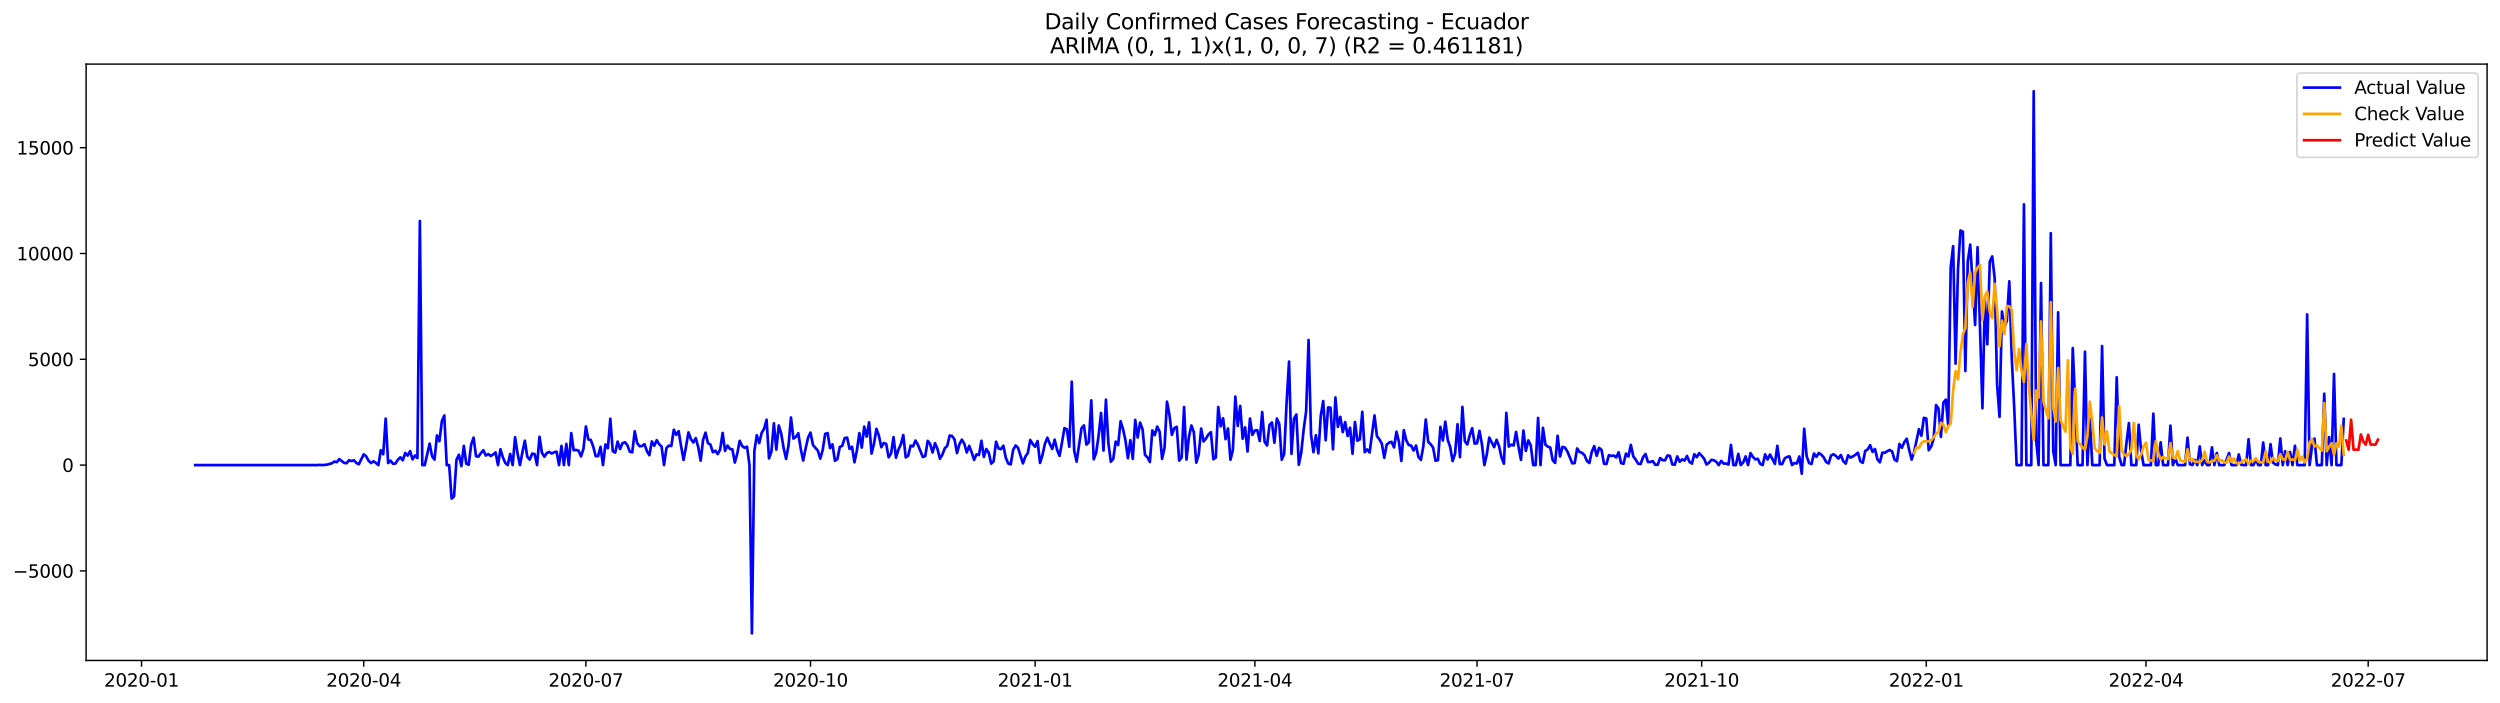 <?xml version="1.0" encoding="utf-8" standalone="no"?>
<!DOCTYPE svg PUBLIC "-//W3C//DTD SVG 1.1//EN"
  "http://www.w3.org/Graphics/SVG/1.1/DTD/svg11.dtd">
<svg xmlns:xlink="http://www.w3.org/1999/xlink" width="1394.43pt" height="392.274pt" viewBox="0 0 1394.43 392.274" xmlns="http://www.w3.org/2000/svg" version="1.1">
 <defs>
  <style type="text/css">*{stroke-linejoin: round; stroke-linecap: butt}</style>
 </defs>
 <g id="figure_1">
  <g id="patch_1">
   <path d="M 0 392.274 
L 1394.43 392.274 
L 1394.43 0 
L 0 0 
z
" style="fill: #ffffff"/>
  </g>
  <g id="axes_1">
   <g id="patch_2">
    <path d="M 48.03 368.396 
L 1387.23 368.396 
L 1387.23 35.755 
L 48.03 35.755 
z
" style="fill: #ffffff"/>
   </g>
   <g id="matplotlib.axis_1">
    <g id="xtick_1">
     <g id="line2d_1">
      <defs>
       <path id="mcb787496dc" d="M 0 0 
L 0 3.5 
" style="stroke: #000000; stroke-width: 0.8"/>
      </defs>
      <g>
       <use xlink:href="#mcb787496dc" x="78.943" y="368.396" style="stroke: #000000; stroke-width: 0.8"/>
      </g>
     </g>
     <g id="text_1">
      <!-- 2020-01 -->
      <g transform="translate(58.051 382.994)scale(0.1 -0.1)">
       <defs>
        <path id="DejaVuSans-32" d="M 1228 531 
L 3431 531 
L 3431 0 
L 469 0 
L 469 531 
Q 828 903 1448 1529 
Q 2069 2156 2228 2338 
Q 2531 2678 2651 2914 
Q 2772 3150 2772 3378 
Q 2772 3750 2511 3984 
Q 2250 4219 1831 4219 
Q 1534 4219 1204 4116 
Q 875 4013 500 3803 
L 500 4441 
Q 881 4594 1212 4672 
Q 1544 4750 1819 4750 
Q 2544 4750 2975 4387 
Q 3406 4025 3406 3419 
Q 3406 3131 3298 2873 
Q 3191 2616 2906 2266 
Q 2828 2175 2409 1742 
Q 1991 1309 1228 531 
z
" transform="scale(0.016)"/>
        <path id="DejaVuSans-30" d="M 2034 4250 
Q 1547 4250 1301 3770 
Q 1056 3291 1056 2328 
Q 1056 1369 1301 889 
Q 1547 409 2034 409 
Q 2525 409 2770 889 
Q 3016 1369 3016 2328 
Q 3016 3291 2770 3770 
Q 2525 4250 2034 4250 
z
M 2034 4750 
Q 2819 4750 3233 4129 
Q 3647 3509 3647 2328 
Q 3647 1150 3233 529 
Q 2819 -91 2034 -91 
Q 1250 -91 836 529 
Q 422 1150 422 2328 
Q 422 3509 836 4129 
Q 1250 4750 2034 4750 
z
" transform="scale(0.016)"/>
        <path id="DejaVuSans-2d" d="M 313 2009 
L 1997 2009 
L 1997 1497 
L 313 1497 
L 313 2009 
z
" transform="scale(0.016)"/>
        <path id="DejaVuSans-31" d="M 794 531 
L 1825 531 
L 1825 4091 
L 703 3866 
L 703 4441 
L 1819 4666 
L 2450 4666 
L 2450 531 
L 3481 531 
L 3481 0 
L 794 0 
L 794 531 
z
" transform="scale(0.016)"/>
       </defs>
       <use xlink:href="#DejaVuSans-32"/>
       <use xlink:href="#DejaVuSans-30" x="63.623"/>
       <use xlink:href="#DejaVuSans-32" x="127.246"/>
       <use xlink:href="#DejaVuSans-30" x="190.869"/>
       <use xlink:href="#DejaVuSans-2d" x="254.492"/>
       <use xlink:href="#DejaVuSans-30" x="290.576"/>
       <use xlink:href="#DejaVuSans-31" x="354.199"/>
      </g>
     </g>
    </g>
    <g id="xtick_2">
     <g id="line2d_2">
      <g>
       <use xlink:href="#mcb787496dc" x="202.867" y="368.396" style="stroke: #000000; stroke-width: 0.8"/>
      </g>
     </g>
     <g id="text_2">
      <!-- 2020-04 -->
      <g transform="translate(181.976 382.994)scale(0.1 -0.1)">
       <defs>
        <path id="DejaVuSans-34" d="M 2419 4116 
L 825 1625 
L 2419 1625 
L 2419 4116 
z
M 2253 4666 
L 3047 4666 
L 3047 1625 
L 3713 1625 
L 3713 1100 
L 3047 1100 
L 3047 0 
L 2419 0 
L 2419 1100 
L 313 1100 
L 313 1709 
L 2253 4666 
z
" transform="scale(0.016)"/>
       </defs>
       <use xlink:href="#DejaVuSans-32"/>
       <use xlink:href="#DejaVuSans-30" x="63.623"/>
       <use xlink:href="#DejaVuSans-32" x="127.246"/>
       <use xlink:href="#DejaVuSans-30" x="190.869"/>
       <use xlink:href="#DejaVuSans-2d" x="254.492"/>
       <use xlink:href="#DejaVuSans-30" x="290.576"/>
       <use xlink:href="#DejaVuSans-34" x="354.199"/>
      </g>
     </g>
    </g>
    <g id="xtick_3">
     <g id="line2d_3">
      <g>
       <use xlink:href="#mcb787496dc" x="326.791" y="368.396" style="stroke: #000000; stroke-width: 0.8"/>
      </g>
     </g>
     <g id="text_3">
      <!-- 2020-07 -->
      <g transform="translate(305.9 382.994)scale(0.1 -0.1)">
       <defs>
        <path id="DejaVuSans-37" d="M 525 4666 
L 3525 4666 
L 3525 4397 
L 1831 0 
L 1172 0 
L 2766 4134 
L 525 4134 
L 525 4666 
z
" transform="scale(0.016)"/>
       </defs>
       <use xlink:href="#DejaVuSans-32"/>
       <use xlink:href="#DejaVuSans-30" x="63.623"/>
       <use xlink:href="#DejaVuSans-32" x="127.246"/>
       <use xlink:href="#DejaVuSans-30" x="190.869"/>
       <use xlink:href="#DejaVuSans-2d" x="254.492"/>
       <use xlink:href="#DejaVuSans-30" x="290.576"/>
       <use xlink:href="#DejaVuSans-37" x="354.199"/>
      </g>
     </g>
    </g>
    <g id="xtick_4">
     <g id="line2d_4">
      <g>
       <use xlink:href="#mcb787496dc" x="452.078" y="368.396" style="stroke: #000000; stroke-width: 0.8"/>
      </g>
     </g>
     <g id="text_4">
      <!-- 2020-10 -->
      <g transform="translate(431.186 382.994)scale(0.1 -0.1)">
       <use xlink:href="#DejaVuSans-32"/>
       <use xlink:href="#DejaVuSans-30" x="63.623"/>
       <use xlink:href="#DejaVuSans-32" x="127.246"/>
       <use xlink:href="#DejaVuSans-30" x="190.869"/>
       <use xlink:href="#DejaVuSans-2d" x="254.492"/>
       <use xlink:href="#DejaVuSans-31" x="290.576"/>
       <use xlink:href="#DejaVuSans-30" x="354.199"/>
      </g>
     </g>
    </g>
    <g id="xtick_5">
     <g id="line2d_5">
      <g>
       <use xlink:href="#mcb787496dc" x="577.364" y="368.396" style="stroke: #000000; stroke-width: 0.8"/>
      </g>
     </g>
     <g id="text_5">
      <!-- 2021-01 -->
      <g transform="translate(556.472 382.994)scale(0.1 -0.1)">
       <use xlink:href="#DejaVuSans-32"/>
       <use xlink:href="#DejaVuSans-30" x="63.623"/>
       <use xlink:href="#DejaVuSans-32" x="127.246"/>
       <use xlink:href="#DejaVuSans-31" x="190.869"/>
       <use xlink:href="#DejaVuSans-2d" x="254.492"/>
       <use xlink:href="#DejaVuSans-30" x="290.576"/>
       <use xlink:href="#DejaVuSans-31" x="354.199"/>
      </g>
     </g>
    </g>
    <g id="xtick_6">
     <g id="line2d_6">
      <g>
       <use xlink:href="#mcb787496dc" x="699.926" y="368.396" style="stroke: #000000; stroke-width: 0.8"/>
      </g>
     </g>
     <g id="text_6">
      <!-- 2021-04 -->
      <g transform="translate(679.035 382.994)scale(0.1 -0.1)">
       <use xlink:href="#DejaVuSans-32"/>
       <use xlink:href="#DejaVuSans-30" x="63.623"/>
       <use xlink:href="#DejaVuSans-32" x="127.246"/>
       <use xlink:href="#DejaVuSans-31" x="190.869"/>
       <use xlink:href="#DejaVuSans-2d" x="254.492"/>
       <use xlink:href="#DejaVuSans-30" x="290.576"/>
       <use xlink:href="#DejaVuSans-34" x="354.199"/>
      </g>
     </g>
    </g>
    <g id="xtick_7">
     <g id="line2d_7">
      <g>
       <use xlink:href="#mcb787496dc" x="823.851" y="368.396" style="stroke: #000000; stroke-width: 0.8"/>
      </g>
     </g>
     <g id="text_7">
      <!-- 2021-07 -->
      <g transform="translate(802.959 382.994)scale(0.1 -0.1)">
       <use xlink:href="#DejaVuSans-32"/>
       <use xlink:href="#DejaVuSans-30" x="63.623"/>
       <use xlink:href="#DejaVuSans-32" x="127.246"/>
       <use xlink:href="#DejaVuSans-31" x="190.869"/>
       <use xlink:href="#DejaVuSans-2d" x="254.492"/>
       <use xlink:href="#DejaVuSans-30" x="290.576"/>
       <use xlink:href="#DejaVuSans-37" x="354.199"/>
      </g>
     </g>
    </g>
    <g id="xtick_8">
     <g id="line2d_8">
      <g>
       <use xlink:href="#mcb787496dc" x="949.137" y="368.396" style="stroke: #000000; stroke-width: 0.8"/>
      </g>
     </g>
     <g id="text_8">
      <!-- 2021-10 -->
      <g transform="translate(928.245 382.994)scale(0.1 -0.1)">
       <use xlink:href="#DejaVuSans-32"/>
       <use xlink:href="#DejaVuSans-30" x="63.623"/>
       <use xlink:href="#DejaVuSans-32" x="127.246"/>
       <use xlink:href="#DejaVuSans-31" x="190.869"/>
       <use xlink:href="#DejaVuSans-2d" x="254.492"/>
       <use xlink:href="#DejaVuSans-31" x="290.576"/>
       <use xlink:href="#DejaVuSans-30" x="354.199"/>
      </g>
     </g>
    </g>
    <g id="xtick_9">
     <g id="line2d_9">
      <g>
       <use xlink:href="#mcb787496dc" x="1074.423" y="368.396" style="stroke: #000000; stroke-width: 0.8"/>
      </g>
     </g>
     <g id="text_9">
      <!-- 2022-01 -->
      <g transform="translate(1053.531 382.994)scale(0.1 -0.1)">
       <use xlink:href="#DejaVuSans-32"/>
       <use xlink:href="#DejaVuSans-30" x="63.623"/>
       <use xlink:href="#DejaVuSans-32" x="127.246"/>
       <use xlink:href="#DejaVuSans-32" x="190.869"/>
       <use xlink:href="#DejaVuSans-2d" x="254.492"/>
       <use xlink:href="#DejaVuSans-30" x="290.576"/>
       <use xlink:href="#DejaVuSans-31" x="354.199"/>
      </g>
     </g>
    </g>
    <g id="xtick_10">
     <g id="line2d_10">
      <g>
       <use xlink:href="#mcb787496dc" x="1196.985" y="368.396" style="stroke: #000000; stroke-width: 0.8"/>
      </g>
     </g>
     <g id="text_10">
      <!-- 2022-04 -->
      <g transform="translate(1176.094 382.994)scale(0.1 -0.1)">
       <use xlink:href="#DejaVuSans-32"/>
       <use xlink:href="#DejaVuSans-30" x="63.623"/>
       <use xlink:href="#DejaVuSans-32" x="127.246"/>
       <use xlink:href="#DejaVuSans-32" x="190.869"/>
       <use xlink:href="#DejaVuSans-2d" x="254.492"/>
       <use xlink:href="#DejaVuSans-30" x="290.576"/>
       <use xlink:href="#DejaVuSans-34" x="354.199"/>
      </g>
     </g>
    </g>
    <g id="xtick_11">
     <g id="line2d_11">
      <g>
       <use xlink:href="#mcb787496dc" x="1320.91" y="368.396" style="stroke: #000000; stroke-width: 0.8"/>
      </g>
     </g>
     <g id="text_11">
      <!-- 2022-07 -->
      <g transform="translate(1300.018 382.994)scale(0.1 -0.1)">
       <use xlink:href="#DejaVuSans-32"/>
       <use xlink:href="#DejaVuSans-30" x="63.623"/>
       <use xlink:href="#DejaVuSans-32" x="127.246"/>
       <use xlink:href="#DejaVuSans-32" x="190.869"/>
       <use xlink:href="#DejaVuSans-2d" x="254.492"/>
       <use xlink:href="#DejaVuSans-30" x="290.576"/>
       <use xlink:href="#DejaVuSans-37" x="354.199"/>
      </g>
     </g>
    </g>
   </g>
   <g id="matplotlib.axis_2">
    <g id="ytick_1">
     <g id="line2d_12">
      <defs>
       <path id="mb0476a29f8" d="M 0 0 
L -3.5 0 
" style="stroke: #000000; stroke-width: 0.8"/>
      </defs>
      <g>
       <use xlink:href="#mb0476a29f8" x="48.03" y="318.424" style="stroke: #000000; stroke-width: 0.8"/>
      </g>
     </g>
     <g id="text_12">
      <!-- −5000 -->
      <g transform="translate(7.2 322.224)scale(0.1 -0.1)">
       <defs>
        <path id="DejaVuSans-2212" d="M 678 2272 
L 4684 2272 
L 4684 1741 
L 678 1741 
L 678 2272 
z
" transform="scale(0.016)"/>
        <path id="DejaVuSans-35" d="M 691 4666 
L 3169 4666 
L 3169 4134 
L 1269 4134 
L 1269 2991 
Q 1406 3038 1543 3061 
Q 1681 3084 1819 3084 
Q 2600 3084 3056 2656 
Q 3513 2228 3513 1497 
Q 3513 744 3044 326 
Q 2575 -91 1722 -91 
Q 1428 -91 1123 -41 
Q 819 9 494 109 
L 494 744 
Q 775 591 1075 516 
Q 1375 441 1709 441 
Q 2250 441 2565 725 
Q 2881 1009 2881 1497 
Q 2881 1984 2565 2268 
Q 2250 2553 1709 2553 
Q 1456 2553 1204 2497 
Q 953 2441 691 2322 
L 691 4666 
z
" transform="scale(0.016)"/>
       </defs>
       <use xlink:href="#DejaVuSans-2212"/>
       <use xlink:href="#DejaVuSans-35" x="83.789"/>
       <use xlink:href="#DejaVuSans-30" x="147.412"/>
       <use xlink:href="#DejaVuSans-30" x="211.035"/>
       <use xlink:href="#DejaVuSans-30" x="274.658"/>
      </g>
     </g>
    </g>
    <g id="ytick_2">
     <g id="line2d_13">
      <g>
       <use xlink:href="#mb0476a29f8" x="48.03" y="259.415" style="stroke: #000000; stroke-width: 0.8"/>
      </g>
     </g>
     <g id="text_13">
      <!-- 0 -->
      <g transform="translate(34.667 263.214)scale(0.1 -0.1)">
       <use xlink:href="#DejaVuSans-30"/>
      </g>
     </g>
    </g>
    <g id="ytick_3">
     <g id="line2d_14">
      <g>
       <use xlink:href="#mb0476a29f8" x="48.03" y="200.406" style="stroke: #000000; stroke-width: 0.8"/>
      </g>
     </g>
     <g id="text_14">
      <!-- 5000 -->
      <g transform="translate(15.58 204.205)scale(0.1 -0.1)">
       <use xlink:href="#DejaVuSans-35"/>
       <use xlink:href="#DejaVuSans-30" x="63.623"/>
       <use xlink:href="#DejaVuSans-30" x="127.246"/>
       <use xlink:href="#DejaVuSans-30" x="190.869"/>
      </g>
     </g>
    </g>
    <g id="ytick_4">
     <g id="line2d_15">
      <g>
       <use xlink:href="#mb0476a29f8" x="48.03" y="141.396" style="stroke: #000000; stroke-width: 0.8"/>
      </g>
     </g>
     <g id="text_15">
      <!-- 10000 -->
      <g transform="translate(9.217 145.195)scale(0.1 -0.1)">
       <use xlink:href="#DejaVuSans-31"/>
       <use xlink:href="#DejaVuSans-30" x="63.623"/>
       <use xlink:href="#DejaVuSans-30" x="127.246"/>
       <use xlink:href="#DejaVuSans-30" x="190.869"/>
       <use xlink:href="#DejaVuSans-30" x="254.492"/>
      </g>
     </g>
    </g>
    <g id="ytick_5">
     <g id="line2d_16">
      <g>
       <use xlink:href="#mb0476a29f8" x="48.03" y="82.387" style="stroke: #000000; stroke-width: 0.8"/>
      </g>
     </g>
     <g id="text_16">
      <!-- 15000 -->
      <g transform="translate(9.217 86.186)scale(0.1 -0.1)">
       <use xlink:href="#DejaVuSans-31"/>
       <use xlink:href="#DejaVuSans-35" x="63.623"/>
       <use xlink:href="#DejaVuSans-30" x="127.246"/>
       <use xlink:href="#DejaVuSans-30" x="190.869"/>
       <use xlink:href="#DejaVuSans-30" x="254.492"/>
      </g>
     </g>
    </g>
   </g>
   <g id="line2d_17">
    <path d="M 108.902 259.415 
L 176.993 259.415 
L 178.355 259.285 
L 179.716 259.415 
L 182.44 259.167 
L 185.164 258.376 
L 186.525 257.432 
L 187.887 257.775 
L 189.249 256.075 
L 191.973 258.223 
L 193.334 258.341 
L 194.696 256.701 
L 196.058 257.149 
L 197.42 256.724 
L 198.782 258.223 
L 200.143 258.967 
L 202.867 253.42 
L 204.229 254.517 
L 205.591 256.996 
L 206.952 258.27 
L 208.314 257.279 
L 209.676 258.223 
L 211.038 259.415 
L 212.4 251.118 
L 213.761 253.337 
L 215.123 233.498 
L 216.485 258.282 
L 217.847 256.948 
L 219.209 258.671 
L 220.571 258.542 
L 221.932 256.406 
L 223.294 255.084 
L 224.656 256.76 
L 226.018 252.664 
L 227.38 254.151 
L 228.741 251.626 
L 230.103 256.229 
L 231.465 254.081 
L 232.827 255.485 
L 234.189 123.268 
L 235.55 259.415 
L 236.912 259.415 
L 239.636 247.401 
L 240.998 254.494 
L 242.359 256.358 
L 243.721 242.869 
L 245.083 246.102 
L 246.445 234.938 
L 247.807 231.763 
L 249.168 259.415 
L 250.53 259.415 
L 251.892 278.097 
L 253.254 276.882 
L 254.616 256.429 
L 255.977 253.656 
L 257.339 260.005 
L 258.701 248.675 
L 260.063 258.624 
L 261.425 259.226 
L 262.786 248.026 
L 264.148 244.12 
L 265.51 254.47 
L 266.872 254.694 
L 268.234 252.7 
L 269.596 251.118 
L 270.957 254.081 
L 272.319 253.254 
L 273.681 254.34 
L 275.043 253.538 
L 276.405 252.346 
L 277.766 259.415 
L 279.128 250.587 
L 280.49 255.072 
L 281.852 258.235 
L 283.214 259.415 
L 284.575 253.195 
L 285.937 259.415 
L 287.299 243.884 
L 288.661 252.9 
L 290.023 259.415 
L 291.384 252.228 
L 292.746 245.807 
L 294.108 254.789 
L 295.47 256.37 
L 296.832 253.054 
L 298.193 253.243 
L 299.555 259.415 
L 300.917 243.624 
L 302.279 252.594 
L 303.641 254.753 
L 305.002 252.676 
L 306.364 252.086 
L 307.726 252.959 
L 309.088 252.251 
L 310.45 251.933 
L 311.812 259.415 
L 313.173 248.687 
L 314.535 259.415 
L 315.897 247.578 
L 317.259 259.415 
L 318.621 241.559 
L 319.982 251.154 
L 321.344 250.941 
L 322.706 251.378 
L 324.068 254.576 
L 325.43 250.363 
L 326.791 237.877 
L 328.153 245.123 
L 329.515 245.383 
L 330.877 249.053 
L 332.239 254.423 
L 333.6 254.435 
L 334.962 249.206 
L 336.324 259.415 
L 337.686 247.896 
L 339.048 250.009 
L 340.409 233.557 
L 341.771 251.614 
L 343.133 252.464 
L 344.495 246.303 
L 345.857 250.457 
L 347.218 247.188 
L 348.58 246.681 
L 349.942 248.345 
L 351.304 251.968 
L 352.666 252.251 
L 354.027 240.567 
L 355.389 247.141 
L 356.751 248.9 
L 358.113 248.782 
L 359.475 247.767 
L 360.837 251.649 
L 362.198 253.904 
L 363.56 246.22 
L 364.922 248.628 
L 366.284 245.524 
L 367.646 247.79 
L 369.007 249.065 
L 370.369 259.415 
L 371.731 249.867 
L 373.093 248.534 
L 374.455 248.758 
L 375.816 239.694 
L 377.178 242.515 
L 378.54 240.497 
L 379.902 248.947 
L 381.264 256.559 
L 382.625 249.242 
L 383.987 241.157 
L 385.349 244.863 
L 386.711 246.834 
L 388.073 244.32 
L 389.434 249.336 
L 390.796 256.948 
L 392.158 245.371 
L 393.52 241.311 
L 394.882 247.224 
L 396.243 247.932 
L 397.605 252.239 
L 398.967 251.39 
L 400.329 253.278 
L 401.691 250.67 
L 403.053 241.488 
L 404.414 251.508 
L 405.776 248.534 
L 407.138 250.387 
L 408.5 250.658 
L 409.862 258.011 
L 411.223 253.018 
L 412.585 245.866 
L 413.947 248.758 
L 415.309 249.796 
L 416.671 249.147 
L 418.032 259.415 
L 419.394 353.276 
L 420.756 251.567 
L 422.118 242.786 
L 423.48 247.141 
L 424.841 241.405 
L 426.203 239.128 
L 427.565 234.124 
L 428.927 255.674 
L 430.289 251.838 
L 431.65 236.142 
L 433.012 250.776 
L 434.374 237.322 
L 435.736 241.818 
L 437.098 249.985 
L 438.459 255.969 
L 439.821 248.416 
L 441.183 232.873 
L 442.545 244.615 
L 443.907 243.73 
L 445.268 241.641 
L 446.63 250.375 
L 447.992 256.842 
L 449.354 250.162 
L 450.716 244.096 
L 452.078 241.275 
L 453.439 248.203 
L 456.163 251.354 
L 457.525 255.815 
L 458.887 250.953 
L 460.248 242.007 
L 461.61 241.547 
L 462.972 249.938 
L 464.334 247.849 
L 465.696 256.996 
L 467.057 256.087 
L 468.419 249.313 
L 469.781 248.652 
L 471.143 244.344 
L 472.505 244.084 
L 473.866 250.41 
L 475.228 249.183 
L 476.59 257.834 
L 477.952 251.248 
L 479.314 241.594 
L 480.675 249.667 
L 482.037 237.947 
L 483.399 243.553 
L 484.761 235.563 
L 486.123 253.007 
L 487.484 247.448 
L 488.846 239.163 
L 490.208 242.963 
L 491.57 249.442 
L 492.932 247.082 
L 494.294 247.59 
L 495.655 255.072 
L 497.017 252.948 
L 498.379 243.801 
L 499.741 255.284 
L 501.103 250.859 
L 502.464 247.873 
L 503.826 242.645 
L 505.188 255.143 
L 506.55 254.199 
L 507.912 248.569 
L 509.273 248.994 
L 510.635 245.713 
L 511.997 248.168 
L 514.721 254.918 
L 516.082 254.364 
L 517.444 245.89 
L 518.806 247.66 
L 520.168 252.405 
L 521.53 247.188 
L 522.891 250.363 
L 524.253 255.863 
L 525.615 253.608 
L 526.977 250.044 
L 528.339 248.699 
L 529.7 242.94 
L 531.062 243.187 
L 532.424 245.158 
L 533.786 252.712 
L 535.148 247.755 
L 536.509 245.217 
L 537.871 247.519 
L 539.233 252.357 
L 540.595 248.687 
L 541.957 252.251 
L 543.319 256.512 
L 544.68 253.42 
L 546.042 253.797 
L 547.404 245.831 
L 548.766 254.859 
L 550.128 250.457 
L 551.489 252.499 
L 552.851 258.589 
L 554.213 257.338 
L 555.575 246.374 
L 556.937 250.115 
L 558.298 250.516 
L 559.66 248.593 
L 561.022 255.438 
L 562.384 258.565 
L 563.746 259.002 
L 565.107 250.918 
L 566.469 248.486 
L 567.831 249.761 
L 570.555 258.459 
L 571.916 254.659 
L 573.278 252.712 
L 574.64 245.418 
L 576.002 247.613 
L 577.364 249.195 
L 578.725 246.02 
L 580.087 258.223 
L 581.449 253.915 
L 582.811 247.578 
L 584.173 244.143 
L 585.535 247.519 
L 586.896 250.41 
L 588.258 245.241 
L 589.62 250.906 
L 590.982 254.269 
L 592.344 246.893 
L 593.705 238.785 
L 595.067 239.505 
L 596.429 249.218 
L 597.791 212.892 
L 599.153 251.461 
L 600.514 257.503 
L 603.238 238.797 
L 604.6 237.298 
L 605.962 247.979 
L 607.323 246.74 
L 608.685 223.301 
L 610.047 256.169 
L 611.409 252.582 
L 612.771 243.022 
L 614.132 230.323 
L 615.494 251.307 
L 616.856 222.924 
L 618.218 247.035 
L 619.58 257.55 
L 620.941 255.957 
L 622.303 246.303 
L 623.665 248.215 
L 625.027 234.95 
L 626.389 239.316 
L 627.75 245.642 
L 629.112 255.579 
L 630.474 245.536 
L 631.836 255.957 
L 633.198 234.194 
L 634.56 244.025 
L 635.921 235.693 
L 637.283 239.399 
L 638.645 253.774 
L 640.007 255.025 
L 641.369 257.692 
L 642.73 240.048 
L 644.092 242.704 
L 645.454 237.924 
L 646.816 240.815 
L 648.178 255.933 
L 649.539 249.832 
L 650.901 224.021 
L 652.263 231.208 
L 653.625 242.538 
L 654.987 238.785 
L 656.348 238.077 
L 657.71 256.913 
L 659.072 255.19 
L 660.434 226.995 
L 661.796 256.311 
L 663.157 243.659 
L 664.519 237.31 
L 665.881 241.004 
L 667.243 258.058 
L 668.605 253.561 
L 669.966 239.033 
L 671.328 246.244 
L 672.69 244.556 
L 674.052 242.302 
L 675.414 241.063 
L 676.776 256.146 
L 678.137 255.214 
L 679.499 227.031 
L 680.861 237.806 
L 682.223 233.286 
L 683.585 244.958 
L 684.946 238.998 
L 686.308 256.429 
L 687.67 250.929 
L 689.032 221.212 
L 690.394 237.593 
L 691.755 226.429 
L 693.117 244.686 
L 694.479 238.372 
L 695.841 251.838 
L 697.203 233.439 
L 698.564 242.538 
L 699.926 240.143 
L 701.288 239.942 
L 702.65 245.996 
L 704.012 229.839 
L 705.373 246.48 
L 706.735 248.498 
L 708.097 236.968 
L 709.459 235.634 
L 710.821 246.917 
L 712.182 233.463 
L 713.544 236.519 
L 714.906 256.429 
L 716.268 253.29 
L 717.63 224.599 
L 718.991 201.68 
L 720.353 253.125 
L 721.715 233.533 
L 723.077 231.22 
L 724.439 259.214 
L 725.801 252.44 
L 727.162 239.482 
L 728.524 229.32 
L 729.886 189.63 
L 731.248 242.326 
L 732.61 252.239 
L 733.971 242.739 
L 735.333 252.877 
L 736.695 231.881 
L 738.057 223.691 
L 739.419 245.571 
L 740.78 227.231 
L 742.142 227.432 
L 743.504 250.599 
L 744.866 221.696 
L 746.228 238.101 
L 747.589 232.518 
L 748.951 240.992 
L 750.313 235.422 
L 751.675 243.187 
L 753.037 238.596 
L 754.398 253.101 
L 755.76 235.375 
L 757.122 245.831 
L 758.484 245.029 
L 759.846 229.698 
L 761.207 252.228 
L 762.569 250.67 
L 763.931 252.381 
L 766.655 231.704 
L 768.017 243.294 
L 769.378 245.029 
L 770.74 247.483 
L 772.102 255.32 
L 773.464 247.979 
L 774.826 246.858 
L 776.187 246.457 
L 777.549 249.549 
L 778.911 240.815 
L 780.273 246.433 
L 781.635 257.102 
L 782.996 239.906 
L 784.358 245.548 
L 785.72 248.18 
L 787.082 248.534 
L 788.444 251.272 
L 789.805 248.51 
L 791.167 254.859 
L 792.529 256.512 
L 793.891 248.97 
L 795.253 234.006 
L 796.614 246.457 
L 797.976 247.767 
L 799.338 249.667 
L 800.7 256.996 
L 802.062 256.642 
L 803.423 238.101 
L 804.785 245.713 
L 806.147 235.174 
L 807.509 245.359 
L 808.871 249.324 
L 810.232 257.149 
L 811.594 253.007 
L 812.956 236.626 
L 814.318 254.978 
L 815.68 226.948 
L 817.042 246.102 
L 818.403 247.92 
L 819.765 242.81 
L 821.127 238.809 
L 822.489 247.436 
L 823.851 247.212 
L 825.212 240.308 
L 826.574 247.79 
L 827.936 259.415 
L 829.298 253.431 
L 830.66 244.049 
L 833.383 249.395 
L 834.745 245.312 
L 836.107 248.758 
L 837.469 255.048 
L 838.83 258.612 
L 840.192 230.288 
L 841.554 249.088 
L 842.916 248.026 
L 844.278 248.498 
L 845.639 240.91 
L 847.001 249.383 
L 848.363 256.5 
L 849.725 240.131 
L 851.087 251.52 
L 852.448 245.619 
L 853.81 248.368 
L 855.172 259.415 
L 856.534 259.415 
L 857.896 233.132 
L 859.258 259.415 
L 860.619 238.632 
L 861.981 248.026 
L 863.343 249.136 
L 864.705 249.643 
L 866.067 256.748 
L 867.428 258.188 
L 868.79 243.046 
L 870.152 254.6 
L 871.514 249.277 
L 872.876 249.631 
L 874.237 251.791 
L 876.961 258.459 
L 878.323 258.258 
L 879.685 250.151 
L 881.046 252.11 
L 882.408 252.558 
L 883.77 253.856 
L 885.132 257.102 
L 886.494 258.235 
L 887.855 251.98 
L 889.217 248.829 
L 890.579 254.246 
L 891.941 249.796 
L 893.303 250.929 
L 894.664 258.66 
L 896.026 258.825 
L 897.388 253.892 
L 898.75 254.281 
L 900.112 254.069 
L 901.473 255.166 
L 902.835 252.275 
L 904.197 258.341 
L 905.559 258.695 
L 906.921 253.018 
L 908.283 254.659 
L 909.644 248.144 
L 911.006 254.541 
L 912.368 256.429 
L 913.73 258.648 
L 915.092 258.813 
L 916.453 255.001 
L 917.815 253.231 
L 919.177 257.692 
L 920.539 257.668 
L 921.901 257.208 
L 923.262 259.226 
L 924.624 259.214 
L 925.986 255.485 
L 927.348 256.677 
L 928.71 256.76 
L 930.071 254.057 
L 931.433 254.281 
L 932.795 259.073 
L 934.157 259.214 
L 935.519 254.564 
L 936.88 257.562 
L 938.242 256.229 
L 939.604 256.889 
L 940.966 254.328 
L 942.328 257.621 
L 943.689 258.589 
L 945.051 253.361 
L 946.413 254.989 
L 947.775 252.759 
L 949.137 254.199 
L 950.499 255.804 
L 951.86 259.073 
L 953.222 258.081 
L 954.584 256.465 
L 955.946 256.712 
L 957.308 257.609 
L 958.669 259.415 
L 960.031 257.066 
L 961.393 258.577 
L 962.755 258.53 
L 964.117 259.096 
L 965.478 248.144 
L 966.84 259.415 
L 968.202 259.415 
L 969.564 253.148 
L 970.926 259.415 
L 972.287 258.011 
L 973.649 254.564 
L 975.011 259.415 
L 976.373 252.7 
L 977.735 254.859 
L 979.096 256.24 
L 980.458 255.933 
L 981.82 258.79 
L 983.182 259.415 
L 984.544 253.42 
L 985.905 256.311 
L 987.267 253.502 
L 989.991 258.707 
L 991.353 248.64 
L 992.714 258.849 
L 994.076 258.813 
L 995.438 255.697 
L 996.8 254.859 
L 998.162 254.564 
L 999.524 259.415 
L 1000.885 258.282 
L 1002.247 258.494 
L 1003.609 254.612 
L 1004.971 264.218 
L 1006.333 239.128 
L 1007.694 254.47 
L 1009.056 258.306 
L 1010.418 258.79 
L 1011.78 252.959 
L 1013.142 254.8 
L 1014.503 252.664 
L 1015.865 253.608 
L 1017.227 255.119 
L 1018.589 257.739 
L 1019.951 258.483 
L 1021.312 254.069 
L 1022.674 253.361 
L 1024.036 254.317 
L 1025.398 255.792 
L 1026.76 253.774 
L 1028.121 257.232 
L 1029.483 258.589 
L 1030.845 253.951 
L 1032.207 255.225 
L 1033.569 254.541 
L 1034.93 253.644 
L 1036.292 252.523 
L 1037.654 257.35 
L 1039.016 258.152 
L 1040.378 251.508 
L 1041.74 250.693 
L 1043.101 248.298 
L 1044.463 252.062 
L 1045.825 250.446 
L 1047.187 256.264 
L 1048.549 257.869 
L 1049.91 252.476 
L 1051.272 252.558 
L 1052.634 251.661 
L 1053.996 250.977 
L 1055.358 251.779 
L 1056.719 256.394 
L 1058.081 257.196 
L 1059.443 247.637 
L 1060.805 249.749 
L 1062.167 246.61 
L 1063.528 244.71 
L 1064.89 250.988 
L 1066.252 256.358 
L 1067.614 252.11 
L 1070.337 239.387 
L 1071.699 243.058 
L 1073.061 233.073 
L 1074.423 233.427 
L 1075.785 251.106 
L 1077.146 249.065 
L 1078.508 244.84 
L 1079.87 225.933 
L 1081.232 227.821 
L 1082.594 243.659 
L 1083.955 224.564 
L 1085.317 222.9 
L 1086.679 237.558 
L 1088.041 149.173 
L 1089.403 137.313 
L 1090.765 202.849 
L 1092.126 149.917 
L 1093.488 128.532 
L 1094.85 129.275 
L 1096.212 206.92 
L 1097.574 145.786 
L 1098.935 136.416 
L 1101.659 181.298 
L 1103.021 137.867 
L 1105.744 227.715 
L 1107.106 167.006 
L 1108.468 192.014 
L 1109.83 145.94 
L 1111.192 143.037 
L 1112.553 154.956 
L 1113.915 214.285 
L 1115.277 232.53 
L 1116.639 173.745 
L 1118.001 182.443 
L 1119.362 178.973 
L 1120.724 156.904 
L 1122.086 199.497 
L 1123.448 226.948 
L 1124.81 259.415 
L 1127.533 259.415 
L 1128.895 114.004 
L 1130.257 259.415 
L 1132.981 259.415 
L 1134.342 50.876 
L 1135.704 245.489 
L 1137.066 259.415 
L 1138.428 157.86 
L 1139.79 259.415 
L 1142.513 259.415 
L 1143.875 130.054 
L 1145.237 251.685 
L 1146.599 259.415 
L 1147.96 174.217 
L 1149.322 259.415 
L 1154.769 259.415 
L 1156.131 194.139 
L 1157.493 224.894 
L 1158.855 259.415 
L 1161.578 259.415 
L 1162.94 196.169 
L 1164.302 259.415 
L 1165.664 233.628 
L 1167.026 259.415 
L 1171.111 259.415 
L 1172.473 193.018 
L 1173.835 255.721 
L 1175.196 259.415 
L 1179.282 259.415 
L 1180.644 210.425 
L 1182.006 254.671 
L 1183.367 259.415 
L 1184.729 259.415 
L 1186.091 246.881 
L 1187.453 235.988 
L 1188.815 259.415 
L 1191.538 259.415 
L 1192.9 236.897 
L 1194.262 251.354 
L 1195.624 259.415 
L 1199.709 259.415 
L 1201.071 230.725 
L 1202.433 259.415 
L 1203.794 259.415 
L 1205.156 246.704 
L 1206.518 259.415 
L 1209.242 259.415 
L 1210.603 237.404 
L 1211.965 259.415 
L 1213.327 255.615 
L 1214.689 259.415 
L 1218.774 259.415 
L 1220.136 244.084 
L 1221.498 258.931 
L 1222.86 259.415 
L 1224.222 256.524 
L 1225.583 259.415 
L 1226.945 248.994 
L 1228.307 259.415 
L 1229.669 256.677 
L 1231.031 259.415 
L 1232.392 259.415 
L 1233.754 249.513 
L 1235.116 259.415 
L 1236.478 252.664 
L 1237.84 259.415 
L 1240.563 259.415 
L 1241.925 256.347 
L 1243.287 252.688 
L 1244.649 259.415 
L 1247.372 259.415 
L 1248.734 253.479 
L 1250.096 259.214 
L 1251.458 259.415 
L 1252.819 259.415 
L 1254.181 244.993 
L 1255.543 259.415 
L 1256.905 259.415 
L 1258.267 256.181 
L 1259.628 259.415 
L 1260.99 259.415 
L 1262.352 246.822 
L 1263.714 259.415 
L 1265.076 259.415 
L 1266.437 247.731 
L 1267.799 257.999 
L 1269.161 259.049 
L 1270.523 259.415 
L 1271.885 244.556 
L 1273.247 259.415 
L 1274.608 251.673 
L 1275.97 259.415 
L 1277.332 252.133 
L 1278.694 259.415 
L 1280.056 248.628 
L 1281.417 259.415 
L 1285.503 259.415 
L 1286.865 175.362 
L 1288.226 259.415 
L 1289.588 248.734 
L 1290.95 244.604 
L 1292.312 259.415 
L 1295.035 259.415 
L 1296.397 219.595 
L 1297.759 259.415 
L 1299.121 243.789 
L 1300.483 259.415 
L 1301.844 208.584 
L 1303.206 259.415 
L 1305.93 259.415 
L 1307.292 233.64 
L 1307.292 233.64 
" clip-path="url(#pbfaaac9625)" style="fill: none; stroke: #0000ff; stroke-width: 1.5; stroke-linecap: square"/>
   </g>
   <g id="line2d_18">
    <path d="M 1067.614 252.809 
L 1068.976 249.569 
L 1070.337 249.746 
L 1071.699 247.244 
L 1073.061 246.025 
L 1074.423 246.249 
L 1075.785 246.193 
L 1077.146 245.495 
L 1078.508 243.97 
L 1079.87 241.945 
L 1081.232 240.878 
L 1082.594 235.744 
L 1083.955 236.984 
L 1085.317 241.03 
L 1086.679 237.785 
L 1088.041 236.365 
L 1089.403 217.775 
L 1090.765 206.973 
L 1092.126 211.591 
L 1093.488 196.562 
L 1094.85 186.358 
L 1096.212 183.07 
L 1097.574 157.417 
L 1098.935 151.869 
L 1100.297 171.207 
L 1101.659 152.118 
L 1103.021 149.234 
L 1104.383 147.865 
L 1105.744 178.456 
L 1107.106 165.364 
L 1108.468 162.518 
L 1109.83 174.204 
L 1111.192 177.439 
L 1112.553 158.286 
L 1113.915 172.858 
L 1115.277 193.214 
L 1116.639 178.849 
L 1118.001 186.341 
L 1119.362 170.65 
L 1120.724 170.878 
L 1122.086 172.81 
L 1123.448 196.091 
L 1124.81 206.466 
L 1126.171 194.669 
L 1127.533 206.718 
L 1128.895 213.059 
L 1130.257 191.746 
L 1131.619 215.346 
L 1134.342 245.376 
L 1135.704 217.765 
L 1137.066 221.7 
L 1138.428 179.28 
L 1139.79 224.014 
L 1141.151 229.039 
L 1142.513 233.351 
L 1143.875 168.536 
L 1145.237 227.013 
L 1146.599 235.091 
L 1147.96 205.178 
L 1149.322 234.149 
L 1150.684 237.736 
L 1152.046 240.813 
L 1153.408 200.953 
L 1154.769 249.213 
L 1156.131 253.201 
L 1157.493 216.825 
L 1158.855 245.962 
L 1160.217 247.872 
L 1161.578 249.511 
L 1162.94 250.917 
L 1164.302 243.145 
L 1165.664 224.008 
L 1167.026 235.478 
L 1168.387 250.218 
L 1169.749 251.524 
L 1171.111 252.644 
L 1172.473 232.826 
L 1173.835 247.954 
L 1175.196 240.584 
L 1176.558 251.73 
L 1177.92 252.821 
L 1180.644 254.56 
L 1182.006 226.48 
L 1183.367 251.083 
L 1184.729 253.48 
L 1186.091 254.322 
L 1187.453 253.266 
L 1188.815 250.813 
L 1190.176 235.939 
L 1191.538 253.808 
L 1192.9 256.163 
L 1194.262 253.428 
L 1195.624 249.016 
L 1196.985 246.913 
L 1198.347 256.385 
L 1201.071 257.184 
L 1202.433 246.029 
L 1203.794 252.68 
L 1205.156 256.284 
L 1206.518 254.924 
L 1209.242 256.109 
L 1210.603 247.152 
L 1211.965 255.194 
L 1213.327 255.794 
L 1214.689 251.592 
L 1216.051 256.879 
L 1218.774 257.548 
L 1220.136 250.581 
L 1221.498 256.89 
L 1222.86 255.932 
L 1224.222 257.675 
L 1225.583 257.511 
L 1226.945 257.782 
L 1228.307 256.534 
L 1229.669 251.906 
L 1231.031 257.461 
L 1232.392 257.898 
L 1233.754 257.163 
L 1235.116 257.027 
L 1236.478 253.942 
L 1237.84 257.185 
L 1239.201 256.602 
L 1240.563 257.901 
L 1241.925 258.116 
L 1243.287 254.611 
L 1244.649 257.591 
L 1246.01 255.632 
L 1247.372 258.387 
L 1248.734 258.533 
L 1251.458 257.006 
L 1252.819 256.146 
L 1254.181 258.82 
L 1255.543 256.857 
L 1256.905 257.22 
L 1258.267 255.582 
L 1259.628 257.551 
L 1262.352 258.099 
L 1263.714 251.76 
L 1265.076 257.585 
L 1266.437 257.845 
L 1267.799 255.347 
L 1269.161 256.786 
L 1270.523 257.107 
L 1271.885 253.297 
L 1273.247 256.194 
L 1274.608 256.651 
L 1275.97 252.106 
L 1277.332 256.517 
L 1278.694 256.24 
L 1280.056 256.811 
L 1281.417 250.767 
L 1282.779 256.877 
L 1284.141 254.693 
L 1285.503 257.907 
L 1286.865 255.729 
L 1288.226 246.712 
L 1289.588 244.972 
L 1290.95 249.05 
L 1292.312 248.419 
L 1293.674 249.98 
L 1295.035 251.319 
L 1296.397 224.853 
L 1297.759 251.722 
L 1299.121 249.305 
L 1300.483 247.165 
L 1301.844 253.77 
L 1303.206 247.356 
L 1304.568 249.068 
L 1305.93 237.454 
L 1307.292 253.654 
L 1307.292 253.654 
" clip-path="url(#pbfaaac9625)" style="fill: none; stroke: #ffa500; stroke-width: 1.5; stroke-linecap: square"/>
   </g>
   <g id="line2d_19">
    <path d="M 1308.653 245.679 
L 1310.015 250.813 
L 1311.377 234.112 
L 1312.739 250.813 
L 1314.101 250.813 
L 1315.463 250.813 
L 1316.824 242.344 
L 1318.186 246.3 
L 1319.548 247.987 
L 1320.91 242.5 
L 1322.272 247.987 
L 1323.633 247.987 
L 1324.995 247.987 
L 1326.357 245.204 
" clip-path="url(#pbfaaac9625)" style="fill: none; stroke: #ff0000; stroke-width: 1.5; stroke-linecap: square"/>
   </g>
   <g id="patch_3">
    <path d="M 48.03 368.396 
L 48.03 35.755 
" style="fill: none; stroke: #000000; stroke-width: 0.8; stroke-linejoin: miter; stroke-linecap: square"/>
   </g>
   <g id="patch_4">
    <path d="M 1387.23 368.396 
L 1387.23 35.755 
" style="fill: none; stroke: #000000; stroke-width: 0.8; stroke-linejoin: miter; stroke-linecap: square"/>
   </g>
   <g id="patch_5">
    <path d="M 48.03 368.396 
L 1387.23 368.396 
" style="fill: none; stroke: #000000; stroke-width: 0.8; stroke-linejoin: miter; stroke-linecap: square"/>
   </g>
   <g id="patch_6">
    <path d="M 48.03 35.755 
L 1387.23 35.755 
" style="fill: none; stroke: #000000; stroke-width: 0.8; stroke-linejoin: miter; stroke-linecap: square"/>
   </g>
   <g id="text_17">
    <!-- Daily Confirmed Cases Forecasting - Ecuador -->
    <g transform="translate(582.613 16.318)scale(0.12 -0.12)">
     <defs>
      <path id="DejaVuSans-44" d="M 1259 4147 
L 1259 519 
L 2022 519 
Q 2988 519 3436 956 
Q 3884 1394 3884 2338 
Q 3884 3275 3436 3711 
Q 2988 4147 2022 4147 
L 1259 4147 
z
M 628 4666 
L 1925 4666 
Q 3281 4666 3915 4102 
Q 4550 3538 4550 2338 
Q 4550 1131 3912 565 
Q 3275 0 1925 0 
L 628 0 
L 628 4666 
z
" transform="scale(0.016)"/>
      <path id="DejaVuSans-61" d="M 2194 1759 
Q 1497 1759 1228 1600 
Q 959 1441 959 1056 
Q 959 750 1161 570 
Q 1363 391 1709 391 
Q 2188 391 2477 730 
Q 2766 1069 2766 1631 
L 2766 1759 
L 2194 1759 
z
M 3341 1997 
L 3341 0 
L 2766 0 
L 2766 531 
Q 2569 213 2275 61 
Q 1981 -91 1556 -91 
Q 1019 -91 701 211 
Q 384 513 384 1019 
Q 384 1609 779 1909 
Q 1175 2209 1959 2209 
L 2766 2209 
L 2766 2266 
Q 2766 2663 2505 2880 
Q 2244 3097 1772 3097 
Q 1472 3097 1187 3025 
Q 903 2953 641 2809 
L 641 3341 
Q 956 3463 1253 3523 
Q 1550 3584 1831 3584 
Q 2591 3584 2966 3190 
Q 3341 2797 3341 1997 
z
" transform="scale(0.016)"/>
      <path id="DejaVuSans-69" d="M 603 3500 
L 1178 3500 
L 1178 0 
L 603 0 
L 603 3500 
z
M 603 4863 
L 1178 4863 
L 1178 4134 
L 603 4134 
L 603 4863 
z
" transform="scale(0.016)"/>
      <path id="DejaVuSans-6c" d="M 603 4863 
L 1178 4863 
L 1178 0 
L 603 0 
L 603 4863 
z
" transform="scale(0.016)"/>
      <path id="DejaVuSans-79" d="M 2059 -325 
Q 1816 -950 1584 -1140 
Q 1353 -1331 966 -1331 
L 506 -1331 
L 506 -850 
L 844 -850 
Q 1081 -850 1212 -737 
Q 1344 -625 1503 -206 
L 1606 56 
L 191 3500 
L 800 3500 
L 1894 763 
L 2988 3500 
L 3597 3500 
L 2059 -325 
z
" transform="scale(0.016)"/>
      <path id="DejaVuSans-20" transform="scale(0.016)"/>
      <path id="DejaVuSans-43" d="M 4122 4306 
L 4122 3641 
Q 3803 3938 3442 4084 
Q 3081 4231 2675 4231 
Q 1875 4231 1450 3742 
Q 1025 3253 1025 2328 
Q 1025 1406 1450 917 
Q 1875 428 2675 428 
Q 3081 428 3442 575 
Q 3803 722 4122 1019 
L 4122 359 
Q 3791 134 3420 21 
Q 3050 -91 2638 -91 
Q 1578 -91 968 557 
Q 359 1206 359 2328 
Q 359 3453 968 4101 
Q 1578 4750 2638 4750 
Q 3056 4750 3426 4639 
Q 3797 4528 4122 4306 
z
" transform="scale(0.016)"/>
      <path id="DejaVuSans-6f" d="M 1959 3097 
Q 1497 3097 1228 2736 
Q 959 2375 959 1747 
Q 959 1119 1226 758 
Q 1494 397 1959 397 
Q 2419 397 2687 759 
Q 2956 1122 2956 1747 
Q 2956 2369 2687 2733 
Q 2419 3097 1959 3097 
z
M 1959 3584 
Q 2709 3584 3137 3096 
Q 3566 2609 3566 1747 
Q 3566 888 3137 398 
Q 2709 -91 1959 -91 
Q 1206 -91 779 398 
Q 353 888 353 1747 
Q 353 2609 779 3096 
Q 1206 3584 1959 3584 
z
" transform="scale(0.016)"/>
      <path id="DejaVuSans-6e" d="M 3513 2113 
L 3513 0 
L 2938 0 
L 2938 2094 
Q 2938 2591 2744 2837 
Q 2550 3084 2163 3084 
Q 1697 3084 1428 2787 
Q 1159 2491 1159 1978 
L 1159 0 
L 581 0 
L 581 3500 
L 1159 3500 
L 1159 2956 
Q 1366 3272 1645 3428 
Q 1925 3584 2291 3584 
Q 2894 3584 3203 3211 
Q 3513 2838 3513 2113 
z
" transform="scale(0.016)"/>
      <path id="DejaVuSans-66" d="M 2375 4863 
L 2375 4384 
L 1825 4384 
Q 1516 4384 1395 4259 
Q 1275 4134 1275 3809 
L 1275 3500 
L 2222 3500 
L 2222 3053 
L 1275 3053 
L 1275 0 
L 697 0 
L 697 3053 
L 147 3053 
L 147 3500 
L 697 3500 
L 697 3744 
Q 697 4328 969 4595 
Q 1241 4863 1831 4863 
L 2375 4863 
z
" transform="scale(0.016)"/>
      <path id="DejaVuSans-72" d="M 2631 2963 
Q 2534 3019 2420 3045 
Q 2306 3072 2169 3072 
Q 1681 3072 1420 2755 
Q 1159 2438 1159 1844 
L 1159 0 
L 581 0 
L 581 3500 
L 1159 3500 
L 1159 2956 
Q 1341 3275 1631 3429 
Q 1922 3584 2338 3584 
Q 2397 3584 2469 3576 
Q 2541 3569 2628 3553 
L 2631 2963 
z
" transform="scale(0.016)"/>
      <path id="DejaVuSans-6d" d="M 3328 2828 
Q 3544 3216 3844 3400 
Q 4144 3584 4550 3584 
Q 5097 3584 5394 3201 
Q 5691 2819 5691 2113 
L 5691 0 
L 5113 0 
L 5113 2094 
Q 5113 2597 4934 2840 
Q 4756 3084 4391 3084 
Q 3944 3084 3684 2787 
Q 3425 2491 3425 1978 
L 3425 0 
L 2847 0 
L 2847 2094 
Q 2847 2600 2669 2842 
Q 2491 3084 2119 3084 
Q 1678 3084 1418 2786 
Q 1159 2488 1159 1978 
L 1159 0 
L 581 0 
L 581 3500 
L 1159 3500 
L 1159 2956 
Q 1356 3278 1631 3431 
Q 1906 3584 2284 3584 
Q 2666 3584 2933 3390 
Q 3200 3197 3328 2828 
z
" transform="scale(0.016)"/>
      <path id="DejaVuSans-65" d="M 3597 1894 
L 3597 1613 
L 953 1613 
Q 991 1019 1311 708 
Q 1631 397 2203 397 
Q 2534 397 2845 478 
Q 3156 559 3463 722 
L 3463 178 
Q 3153 47 2828 -22 
Q 2503 -91 2169 -91 
Q 1331 -91 842 396 
Q 353 884 353 1716 
Q 353 2575 817 3079 
Q 1281 3584 2069 3584 
Q 2775 3584 3186 3129 
Q 3597 2675 3597 1894 
z
M 3022 2063 
Q 3016 2534 2758 2815 
Q 2500 3097 2075 3097 
Q 1594 3097 1305 2825 
Q 1016 2553 972 2059 
L 3022 2063 
z
" transform="scale(0.016)"/>
      <path id="DejaVuSans-64" d="M 2906 2969 
L 2906 4863 
L 3481 4863 
L 3481 0 
L 2906 0 
L 2906 525 
Q 2725 213 2448 61 
Q 2172 -91 1784 -91 
Q 1150 -91 751 415 
Q 353 922 353 1747 
Q 353 2572 751 3078 
Q 1150 3584 1784 3584 
Q 2172 3584 2448 3432 
Q 2725 3281 2906 2969 
z
M 947 1747 
Q 947 1113 1208 752 
Q 1469 391 1925 391 
Q 2381 391 2643 752 
Q 2906 1113 2906 1747 
Q 2906 2381 2643 2742 
Q 2381 3103 1925 3103 
Q 1469 3103 1208 2742 
Q 947 2381 947 1747 
z
" transform="scale(0.016)"/>
      <path id="DejaVuSans-73" d="M 2834 3397 
L 2834 2853 
Q 2591 2978 2328 3040 
Q 2066 3103 1784 3103 
Q 1356 3103 1142 2972 
Q 928 2841 928 2578 
Q 928 2378 1081 2264 
Q 1234 2150 1697 2047 
L 1894 2003 
Q 2506 1872 2764 1633 
Q 3022 1394 3022 966 
Q 3022 478 2636 193 
Q 2250 -91 1575 -91 
Q 1294 -91 989 -36 
Q 684 19 347 128 
L 347 722 
Q 666 556 975 473 
Q 1284 391 1588 391 
Q 1994 391 2212 530 
Q 2431 669 2431 922 
Q 2431 1156 2273 1281 
Q 2116 1406 1581 1522 
L 1381 1569 
Q 847 1681 609 1914 
Q 372 2147 372 2553 
Q 372 3047 722 3315 
Q 1072 3584 1716 3584 
Q 2034 3584 2315 3537 
Q 2597 3491 2834 3397 
z
" transform="scale(0.016)"/>
      <path id="DejaVuSans-46" d="M 628 4666 
L 3309 4666 
L 3309 4134 
L 1259 4134 
L 1259 2759 
L 3109 2759 
L 3109 2228 
L 1259 2228 
L 1259 0 
L 628 0 
L 628 4666 
z
" transform="scale(0.016)"/>
      <path id="DejaVuSans-63" d="M 3122 3366 
L 3122 2828 
Q 2878 2963 2633 3030 
Q 2388 3097 2138 3097 
Q 1578 3097 1268 2742 
Q 959 2388 959 1747 
Q 959 1106 1268 751 
Q 1578 397 2138 397 
Q 2388 397 2633 464 
Q 2878 531 3122 666 
L 3122 134 
Q 2881 22 2623 -34 
Q 2366 -91 2075 -91 
Q 1284 -91 818 406 
Q 353 903 353 1747 
Q 353 2603 823 3093 
Q 1294 3584 2113 3584 
Q 2378 3584 2631 3529 
Q 2884 3475 3122 3366 
z
" transform="scale(0.016)"/>
      <path id="DejaVuSans-74" d="M 1172 4494 
L 1172 3500 
L 2356 3500 
L 2356 3053 
L 1172 3053 
L 1172 1153 
Q 1172 725 1289 603 
Q 1406 481 1766 481 
L 2356 481 
L 2356 0 
L 1766 0 
Q 1100 0 847 248 
Q 594 497 594 1153 
L 594 3053 
L 172 3053 
L 172 3500 
L 594 3500 
L 594 4494 
L 1172 4494 
z
" transform="scale(0.016)"/>
      <path id="DejaVuSans-67" d="M 2906 1791 
Q 2906 2416 2648 2759 
Q 2391 3103 1925 3103 
Q 1463 3103 1205 2759 
Q 947 2416 947 1791 
Q 947 1169 1205 825 
Q 1463 481 1925 481 
Q 2391 481 2648 825 
Q 2906 1169 2906 1791 
z
M 3481 434 
Q 3481 -459 3084 -895 
Q 2688 -1331 1869 -1331 
Q 1566 -1331 1297 -1286 
Q 1028 -1241 775 -1147 
L 775 -588 
Q 1028 -725 1275 -790 
Q 1522 -856 1778 -856 
Q 2344 -856 2625 -561 
Q 2906 -266 2906 331 
L 2906 616 
Q 2728 306 2450 153 
Q 2172 0 1784 0 
Q 1141 0 747 490 
Q 353 981 353 1791 
Q 353 2603 747 3093 
Q 1141 3584 1784 3584 
Q 2172 3584 2450 3431 
Q 2728 3278 2906 2969 
L 2906 3500 
L 3481 3500 
L 3481 434 
z
" transform="scale(0.016)"/>
      <path id="DejaVuSans-45" d="M 628 4666 
L 3578 4666 
L 3578 4134 
L 1259 4134 
L 1259 2753 
L 3481 2753 
L 3481 2222 
L 1259 2222 
L 1259 531 
L 3634 531 
L 3634 0 
L 628 0 
L 628 4666 
z
" transform="scale(0.016)"/>
      <path id="DejaVuSans-75" d="M 544 1381 
L 544 3500 
L 1119 3500 
L 1119 1403 
Q 1119 906 1312 657 
Q 1506 409 1894 409 
Q 2359 409 2629 706 
Q 2900 1003 2900 1516 
L 2900 3500 
L 3475 3500 
L 3475 0 
L 2900 0 
L 2900 538 
Q 2691 219 2414 64 
Q 2138 -91 1772 -91 
Q 1169 -91 856 284 
Q 544 659 544 1381 
z
M 1991 3584 
L 1991 3584 
z
" transform="scale(0.016)"/>
     </defs>
     <use xlink:href="#DejaVuSans-44"/>
     <use xlink:href="#DejaVuSans-61" x="77.002"/>
     <use xlink:href="#DejaVuSans-69" x="138.281"/>
     <use xlink:href="#DejaVuSans-6c" x="166.064"/>
     <use xlink:href="#DejaVuSans-79" x="193.848"/>
     <use xlink:href="#DejaVuSans-20" x="253.027"/>
     <use xlink:href="#DejaVuSans-43" x="284.814"/>
     <use xlink:href="#DejaVuSans-6f" x="354.639"/>
     <use xlink:href="#DejaVuSans-6e" x="415.82"/>
     <use xlink:href="#DejaVuSans-66" x="479.199"/>
     <use xlink:href="#DejaVuSans-69" x="514.404"/>
     <use xlink:href="#DejaVuSans-72" x="542.188"/>
     <use xlink:href="#DejaVuSans-6d" x="581.551"/>
     <use xlink:href="#DejaVuSans-65" x="678.963"/>
     <use xlink:href="#DejaVuSans-64" x="740.486"/>
     <use xlink:href="#DejaVuSans-20" x="803.963"/>
     <use xlink:href="#DejaVuSans-43" x="835.75"/>
     <use xlink:href="#DejaVuSans-61" x="905.574"/>
     <use xlink:href="#DejaVuSans-73" x="966.854"/>
     <use xlink:href="#DejaVuSans-65" x="1018.953"/>
     <use xlink:href="#DejaVuSans-73" x="1080.477"/>
     <use xlink:href="#DejaVuSans-20" x="1132.576"/>
     <use xlink:href="#DejaVuSans-46" x="1164.363"/>
     <use xlink:href="#DejaVuSans-6f" x="1218.258"/>
     <use xlink:href="#DejaVuSans-72" x="1279.439"/>
     <use xlink:href="#DejaVuSans-65" x="1318.303"/>
     <use xlink:href="#DejaVuSans-63" x="1379.826"/>
     <use xlink:href="#DejaVuSans-61" x="1434.807"/>
     <use xlink:href="#DejaVuSans-73" x="1496.086"/>
     <use xlink:href="#DejaVuSans-74" x="1548.186"/>
     <use xlink:href="#DejaVuSans-69" x="1587.395"/>
     <use xlink:href="#DejaVuSans-6e" x="1615.178"/>
     <use xlink:href="#DejaVuSans-67" x="1678.557"/>
     <use xlink:href="#DejaVuSans-20" x="1742.033"/>
     <use xlink:href="#DejaVuSans-2d" x="1773.82"/>
     <use xlink:href="#DejaVuSans-20" x="1809.904"/>
     <use xlink:href="#DejaVuSans-45" x="1841.691"/>
     <use xlink:href="#DejaVuSans-63" x="1904.875"/>
     <use xlink:href="#DejaVuSans-75" x="1959.855"/>
     <use xlink:href="#DejaVuSans-61" x="2023.234"/>
     <use xlink:href="#DejaVuSans-64" x="2084.514"/>
     <use xlink:href="#DejaVuSans-6f" x="2147.99"/>
     <use xlink:href="#DejaVuSans-72" x="2209.172"/>
    </g>
    <!-- ARIMA (0, 1, 1)x(1, 0, 0, 7) (R2 = 0.461181) -->
    <g transform="translate(585.646 29.756)scale(0.12 -0.12)">
     <defs>
      <path id="DejaVuSans-41" d="M 2188 4044 
L 1331 1722 
L 3047 1722 
L 2188 4044 
z
M 1831 4666 
L 2547 4666 
L 4325 0 
L 3669 0 
L 3244 1197 
L 1141 1197 
L 716 0 
L 50 0 
L 1831 4666 
z
" transform="scale(0.016)"/>
      <path id="DejaVuSans-52" d="M 2841 2188 
Q 3044 2119 3236 1894 
Q 3428 1669 3622 1275 
L 4263 0 
L 3584 0 
L 2988 1197 
Q 2756 1666 2539 1819 
Q 2322 1972 1947 1972 
L 1259 1972 
L 1259 0 
L 628 0 
L 628 4666 
L 2053 4666 
Q 2853 4666 3247 4331 
Q 3641 3997 3641 3322 
Q 3641 2881 3436 2590 
Q 3231 2300 2841 2188 
z
M 1259 4147 
L 1259 2491 
L 2053 2491 
Q 2509 2491 2742 2702 
Q 2975 2913 2975 3322 
Q 2975 3731 2742 3939 
Q 2509 4147 2053 4147 
L 1259 4147 
z
" transform="scale(0.016)"/>
      <path id="DejaVuSans-49" d="M 628 4666 
L 1259 4666 
L 1259 0 
L 628 0 
L 628 4666 
z
" transform="scale(0.016)"/>
      <path id="DejaVuSans-4d" d="M 628 4666 
L 1569 4666 
L 2759 1491 
L 3956 4666 
L 4897 4666 
L 4897 0 
L 4281 0 
L 4281 4097 
L 3078 897 
L 2444 897 
L 1241 4097 
L 1241 0 
L 628 0 
L 628 4666 
z
" transform="scale(0.016)"/>
      <path id="DejaVuSans-28" d="M 1984 4856 
Q 1566 4138 1362 3434 
Q 1159 2731 1159 2009 
Q 1159 1288 1364 580 
Q 1569 -128 1984 -844 
L 1484 -844 
Q 1016 -109 783 600 
Q 550 1309 550 2009 
Q 550 2706 781 3412 
Q 1013 4119 1484 4856 
L 1984 4856 
z
" transform="scale(0.016)"/>
      <path id="DejaVuSans-2c" d="M 750 794 
L 1409 794 
L 1409 256 
L 897 -744 
L 494 -744 
L 750 256 
L 750 794 
z
" transform="scale(0.016)"/>
      <path id="DejaVuSans-29" d="M 513 4856 
L 1013 4856 
Q 1481 4119 1714 3412 
Q 1947 2706 1947 2009 
Q 1947 1309 1714 600 
Q 1481 -109 1013 -844 
L 513 -844 
Q 928 -128 1133 580 
Q 1338 1288 1338 2009 
Q 1338 2731 1133 3434 
Q 928 4138 513 4856 
z
" transform="scale(0.016)"/>
      <path id="DejaVuSans-78" d="M 3513 3500 
L 2247 1797 
L 3578 0 
L 2900 0 
L 1881 1375 
L 863 0 
L 184 0 
L 1544 1831 
L 300 3500 
L 978 3500 
L 1906 2253 
L 2834 3500 
L 3513 3500 
z
" transform="scale(0.016)"/>
      <path id="DejaVuSans-3d" d="M 678 2906 
L 4684 2906 
L 4684 2381 
L 678 2381 
L 678 2906 
z
M 678 1631 
L 4684 1631 
L 4684 1100 
L 678 1100 
L 678 1631 
z
" transform="scale(0.016)"/>
      <path id="DejaVuSans-2e" d="M 684 794 
L 1344 794 
L 1344 0 
L 684 0 
L 684 794 
z
" transform="scale(0.016)"/>
      <path id="DejaVuSans-36" d="M 2113 2584 
Q 1688 2584 1439 2293 
Q 1191 2003 1191 1497 
Q 1191 994 1439 701 
Q 1688 409 2113 409 
Q 2538 409 2786 701 
Q 3034 994 3034 1497 
Q 3034 2003 2786 2293 
Q 2538 2584 2113 2584 
z
M 3366 4563 
L 3366 3988 
Q 3128 4100 2886 4159 
Q 2644 4219 2406 4219 
Q 1781 4219 1451 3797 
Q 1122 3375 1075 2522 
Q 1259 2794 1537 2939 
Q 1816 3084 2150 3084 
Q 2853 3084 3261 2657 
Q 3669 2231 3669 1497 
Q 3669 778 3244 343 
Q 2819 -91 2113 -91 
Q 1303 -91 875 529 
Q 447 1150 447 2328 
Q 447 3434 972 4092 
Q 1497 4750 2381 4750 
Q 2619 4750 2861 4703 
Q 3103 4656 3366 4563 
z
" transform="scale(0.016)"/>
      <path id="DejaVuSans-38" d="M 2034 2216 
Q 1584 2216 1326 1975 
Q 1069 1734 1069 1313 
Q 1069 891 1326 650 
Q 1584 409 2034 409 
Q 2484 409 2743 651 
Q 3003 894 3003 1313 
Q 3003 1734 2745 1975 
Q 2488 2216 2034 2216 
z
M 1403 2484 
Q 997 2584 770 2862 
Q 544 3141 544 3541 
Q 544 4100 942 4425 
Q 1341 4750 2034 4750 
Q 2731 4750 3128 4425 
Q 3525 4100 3525 3541 
Q 3525 3141 3298 2862 
Q 3072 2584 2669 2484 
Q 3125 2378 3379 2068 
Q 3634 1759 3634 1313 
Q 3634 634 3220 271 
Q 2806 -91 2034 -91 
Q 1263 -91 848 271 
Q 434 634 434 1313 
Q 434 1759 690 2068 
Q 947 2378 1403 2484 
z
M 1172 3481 
Q 1172 3119 1398 2916 
Q 1625 2713 2034 2713 
Q 2441 2713 2670 2916 
Q 2900 3119 2900 3481 
Q 2900 3844 2670 4047 
Q 2441 4250 2034 4250 
Q 1625 4250 1398 4047 
Q 1172 3844 1172 3481 
z
" transform="scale(0.016)"/>
     </defs>
     <use xlink:href="#DejaVuSans-41"/>
     <use xlink:href="#DejaVuSans-52" x="68.408"/>
     <use xlink:href="#DejaVuSans-49" x="137.891"/>
     <use xlink:href="#DejaVuSans-4d" x="167.383"/>
     <use xlink:href="#DejaVuSans-41" x="253.662"/>
     <use xlink:href="#DejaVuSans-20" x="322.07"/>
     <use xlink:href="#DejaVuSans-28" x="353.857"/>
     <use xlink:href="#DejaVuSans-30" x="392.871"/>
     <use xlink:href="#DejaVuSans-2c" x="456.494"/>
     <use xlink:href="#DejaVuSans-20" x="488.281"/>
     <use xlink:href="#DejaVuSans-31" x="520.068"/>
     <use xlink:href="#DejaVuSans-2c" x="583.691"/>
     <use xlink:href="#DejaVuSans-20" x="615.479"/>
     <use xlink:href="#DejaVuSans-31" x="647.266"/>
     <use xlink:href="#DejaVuSans-29" x="710.889"/>
     <use xlink:href="#DejaVuSans-78" x="749.902"/>
     <use xlink:href="#DejaVuSans-28" x="809.082"/>
     <use xlink:href="#DejaVuSans-31" x="848.096"/>
     <use xlink:href="#DejaVuSans-2c" x="911.719"/>
     <use xlink:href="#DejaVuSans-20" x="943.506"/>
     <use xlink:href="#DejaVuSans-30" x="975.293"/>
     <use xlink:href="#DejaVuSans-2c" x="1038.916"/>
     <use xlink:href="#DejaVuSans-20" x="1070.703"/>
     <use xlink:href="#DejaVuSans-30" x="1102.49"/>
     <use xlink:href="#DejaVuSans-2c" x="1166.113"/>
     <use xlink:href="#DejaVuSans-20" x="1197.9"/>
     <use xlink:href="#DejaVuSans-37" x="1229.688"/>
     <use xlink:href="#DejaVuSans-29" x="1293.311"/>
     <use xlink:href="#DejaVuSans-20" x="1332.324"/>
     <use xlink:href="#DejaVuSans-28" x="1364.111"/>
     <use xlink:href="#DejaVuSans-52" x="1403.125"/>
     <use xlink:href="#DejaVuSans-32" x="1472.607"/>
     <use xlink:href="#DejaVuSans-20" x="1536.23"/>
     <use xlink:href="#DejaVuSans-3d" x="1568.018"/>
     <use xlink:href="#DejaVuSans-20" x="1651.807"/>
     <use xlink:href="#DejaVuSans-30" x="1683.594"/>
     <use xlink:href="#DejaVuSans-2e" x="1747.217"/>
     <use xlink:href="#DejaVuSans-34" x="1779.004"/>
     <use xlink:href="#DejaVuSans-36" x="1842.627"/>
     <use xlink:href="#DejaVuSans-31" x="1906.25"/>
     <use xlink:href="#DejaVuSans-31" x="1969.873"/>
     <use xlink:href="#DejaVuSans-38" x="2033.496"/>
     <use xlink:href="#DejaVuSans-31" x="2097.119"/>
     <use xlink:href="#DejaVuSans-29" x="2160.742"/>
    </g>
   </g>
   <g id="legend_1">
    <g id="patch_7">
     <path d="M 1283.15 87.79 
L 1380.23 87.79 
Q 1382.23 87.79 1382.23 85.79 
L 1382.23 42.755 
Q 1382.23 40.755 1380.23 40.755 
L 1283.15 40.755 
Q 1281.15 40.755 1281.15 42.755 
L 1281.15 85.79 
Q 1281.15 87.79 1283.15 87.79 
z
" style="fill: #ffffff; opacity: 0.8; stroke: #cccccc; stroke-linejoin: miter"/>
    </g>
    <g id="line2d_20">
     <path d="M 1285.15 48.854 
L 1295.15 48.854 
L 1305.15 48.854 
" style="fill: none; stroke: #0000ff; stroke-width: 1.5; stroke-linecap: square"/>
    </g>
    <g id="text_18">
     <!-- Actual Value -->
     <g transform="translate(1313.15 52.354)scale(0.1 -0.1)">
      <defs>
       <path id="DejaVuSans-56" d="M 1831 0 
L 50 4666 
L 709 4666 
L 2188 738 
L 3669 4666 
L 4325 4666 
L 2547 0 
L 1831 0 
z
" transform="scale(0.016)"/>
      </defs>
      <use xlink:href="#DejaVuSans-41"/>
      <use xlink:href="#DejaVuSans-63" x="66.658"/>
      <use xlink:href="#DejaVuSans-74" x="121.639"/>
      <use xlink:href="#DejaVuSans-75" x="160.848"/>
      <use xlink:href="#DejaVuSans-61" x="224.227"/>
      <use xlink:href="#DejaVuSans-6c" x="285.506"/>
      <use xlink:href="#DejaVuSans-20" x="313.289"/>
      <use xlink:href="#DejaVuSans-56" x="345.076"/>
      <use xlink:href="#DejaVuSans-61" x="405.734"/>
      <use xlink:href="#DejaVuSans-6c" x="467.014"/>
      <use xlink:href="#DejaVuSans-75" x="494.797"/>
      <use xlink:href="#DejaVuSans-65" x="558.176"/>
     </g>
    </g>
    <g id="line2d_21">
     <path d="M 1285.15 63.532 
L 1295.15 63.532 
L 1305.15 63.532 
" style="fill: none; stroke: #ffa500; stroke-width: 1.5; stroke-linecap: square"/>
    </g>
    <g id="text_19">
     <!-- Check Value -->
     <g transform="translate(1313.15 67.032)scale(0.1 -0.1)">
      <defs>
       <path id="DejaVuSans-68" d="M 3513 2113 
L 3513 0 
L 2938 0 
L 2938 2094 
Q 2938 2591 2744 2837 
Q 2550 3084 2163 3084 
Q 1697 3084 1428 2787 
Q 1159 2491 1159 1978 
L 1159 0 
L 581 0 
L 581 4863 
L 1159 4863 
L 1159 2956 
Q 1366 3272 1645 3428 
Q 1925 3584 2291 3584 
Q 2894 3584 3203 3211 
Q 3513 2838 3513 2113 
z
" transform="scale(0.016)"/>
       <path id="DejaVuSans-6b" d="M 581 4863 
L 1159 4863 
L 1159 1991 
L 2875 3500 
L 3609 3500 
L 1753 1863 
L 3688 0 
L 2938 0 
L 1159 1709 
L 1159 0 
L 581 0 
L 581 4863 
z
" transform="scale(0.016)"/>
      </defs>
      <use xlink:href="#DejaVuSans-43"/>
      <use xlink:href="#DejaVuSans-68" x="69.824"/>
      <use xlink:href="#DejaVuSans-65" x="133.203"/>
      <use xlink:href="#DejaVuSans-63" x="194.727"/>
      <use xlink:href="#DejaVuSans-6b" x="249.707"/>
      <use xlink:href="#DejaVuSans-20" x="307.617"/>
      <use xlink:href="#DejaVuSans-56" x="339.404"/>
      <use xlink:href="#DejaVuSans-61" x="400.062"/>
      <use xlink:href="#DejaVuSans-6c" x="461.342"/>
      <use xlink:href="#DejaVuSans-75" x="489.125"/>
      <use xlink:href="#DejaVuSans-65" x="552.504"/>
     </g>
    </g>
    <g id="line2d_22">
     <path d="M 1285.15 78.21 
L 1295.15 78.21 
L 1305.15 78.21 
" style="fill: none; stroke: #ff0000; stroke-width: 1.5; stroke-linecap: square"/>
    </g>
    <g id="text_20">
     <!-- Predict Value -->
     <g transform="translate(1313.15 81.71)scale(0.1 -0.1)">
      <defs>
       <path id="DejaVuSans-50" d="M 1259 4147 
L 1259 2394 
L 2053 2394 
Q 2494 2394 2734 2622 
Q 2975 2850 2975 3272 
Q 2975 3691 2734 3919 
Q 2494 4147 2053 4147 
L 1259 4147 
z
M 628 4666 
L 2053 4666 
Q 2838 4666 3239 4311 
Q 3641 3956 3641 3272 
Q 3641 2581 3239 2228 
Q 2838 1875 2053 1875 
L 1259 1875 
L 1259 0 
L 628 0 
L 628 4666 
z
" transform="scale(0.016)"/>
      </defs>
      <use xlink:href="#DejaVuSans-50"/>
      <use xlink:href="#DejaVuSans-72" x="58.553"/>
      <use xlink:href="#DejaVuSans-65" x="97.416"/>
      <use xlink:href="#DejaVuSans-64" x="158.939"/>
      <use xlink:href="#DejaVuSans-69" x="222.416"/>
      <use xlink:href="#DejaVuSans-63" x="250.199"/>
      <use xlink:href="#DejaVuSans-74" x="305.18"/>
      <use xlink:href="#DejaVuSans-20" x="344.389"/>
      <use xlink:href="#DejaVuSans-56" x="376.176"/>
      <use xlink:href="#DejaVuSans-61" x="436.834"/>
      <use xlink:href="#DejaVuSans-6c" x="498.113"/>
      <use xlink:href="#DejaVuSans-75" x="525.896"/>
      <use xlink:href="#DejaVuSans-65" x="589.275"/>
     </g>
    </g>
   </g>
  </g>
 </g>
 <defs>
  <clipPath id="pbfaaac9625">
   <rect x="48.03" y="35.755" width="1339.2" height="332.64"/>
  </clipPath>
 </defs>
</svg>
